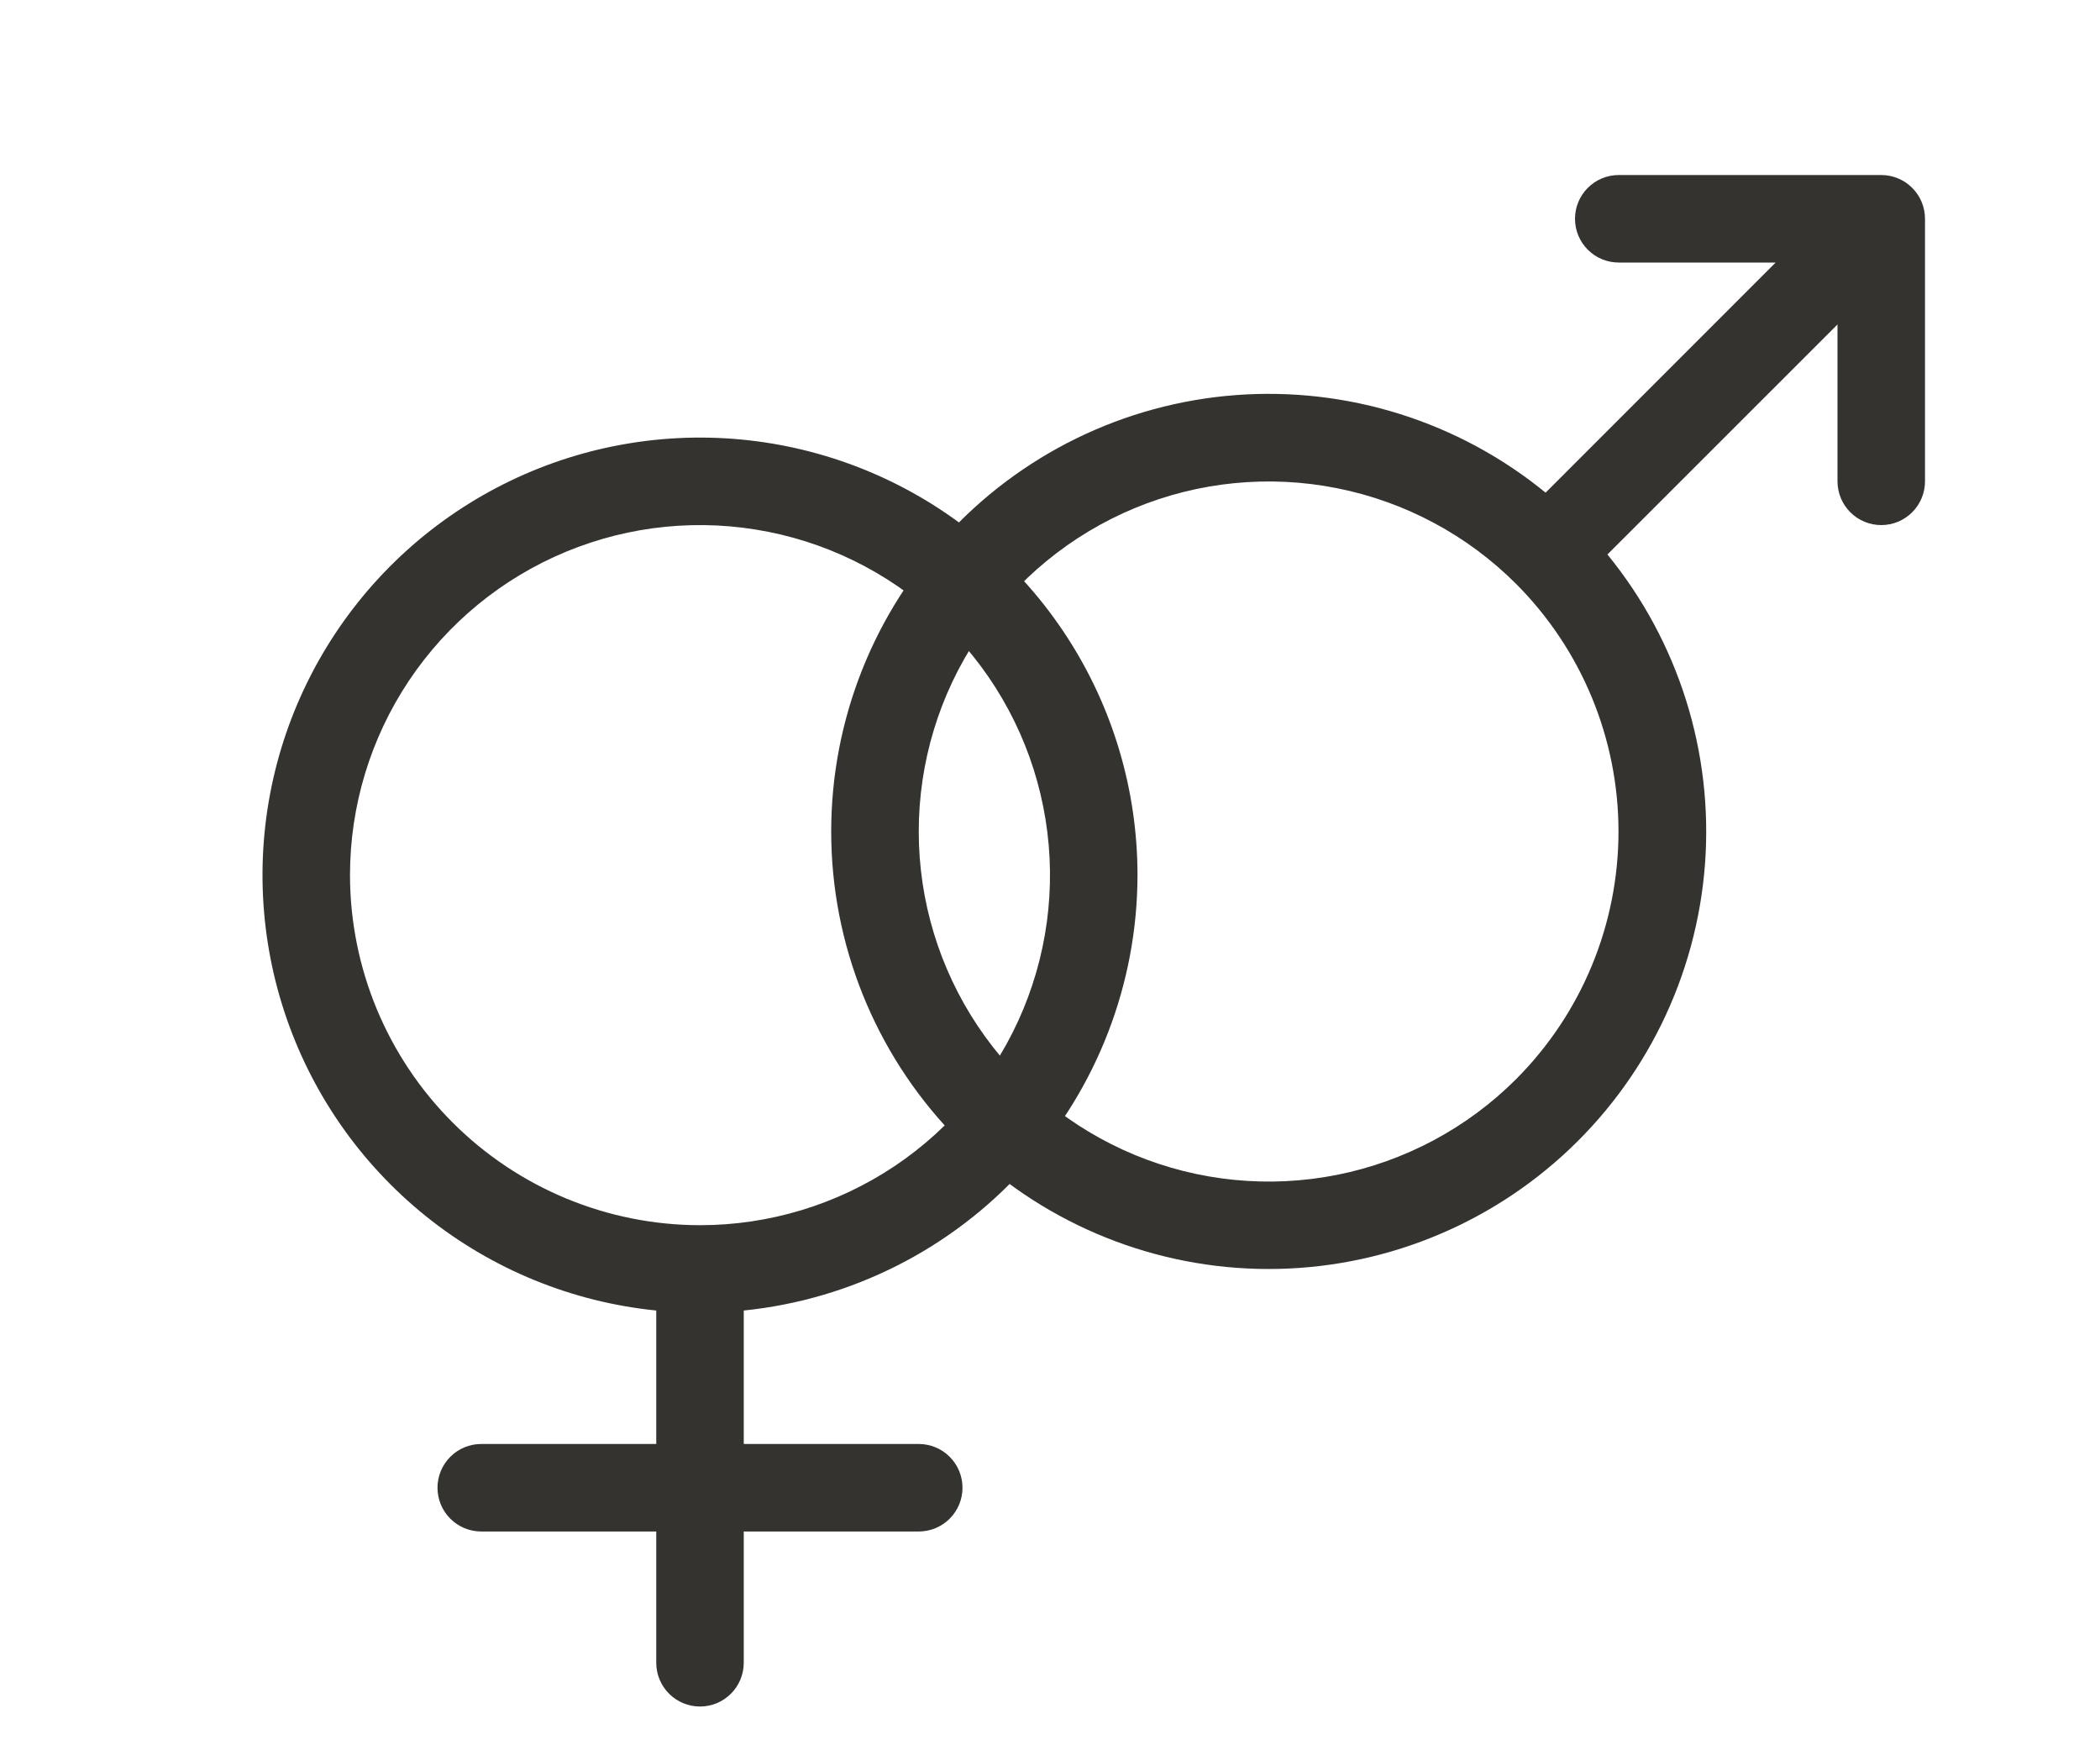 <svg width="48" height="40" viewBox="0 0 48 40" fill="none" xmlns="http://www.w3.org/2000/svg">
<path d="M43 4H37C36.735 4 36.48 4.105 36.293 4.293C36.105 4.48 36 4.735 36 5C36 5.265 36.105 5.52 36.293 5.707C36.48 5.895 36.735 6 37 6H40.586L35.328 11.259C33.341 9.635 30.807 8.837 28.248 9.029C25.69 9.222 23.304 10.39 21.583 12.293C19.862 14.196 18.938 16.687 19.002 19.252C19.066 21.816 20.114 24.258 21.928 26.072C23.742 27.886 26.184 28.934 28.748 28.998C31.313 29.062 33.804 28.138 35.707 26.417C37.61 24.696 38.778 22.31 38.971 19.752C39.163 17.193 38.365 14.659 36.741 12.672L42 7.415V11C42 11.265 42.105 11.52 42.293 11.707C42.48 11.895 42.735 12 43 12C43.265 12 43.52 11.895 43.707 11.707C43.895 11.52 44 11.265 44 11V5C44 4.735 43.895 4.48 43.707 4.293C43.52 4.105 43.265 4 43 4ZM34.655 24.661C33.536 25.78 32.111 26.541 30.559 26.85C29.007 27.158 27.399 26.999 25.937 26.394C24.476 25.788 23.226 24.763 22.348 23.447C21.469 22.132 21 20.585 21 19.003C21 17.421 21.469 15.874 22.348 14.559C23.226 13.243 24.476 12.218 25.937 11.612C27.399 11.007 29.007 10.848 30.559 11.157C32.111 11.465 33.536 12.226 34.655 13.345C36.153 14.847 36.994 16.882 36.994 19.003C36.994 21.125 36.153 23.159 34.655 24.661Z" fill="#343330"/>
<path d="M26 20C26 18.065 25.439 16.171 24.384 14.549C23.329 12.926 21.826 11.645 20.057 10.86C18.288 10.075 16.329 9.82 14.419 10.126C12.508 10.432 10.727 11.286 9.292 12.584C7.857 13.882 6.829 15.569 6.333 17.439C5.838 19.31 5.896 21.284 6.5 23.123C7.104 24.961 8.229 26.585 9.738 27.797C11.247 29.008 13.075 29.756 15 29.95V33H11C10.735 33 10.48 33.105 10.293 33.293C10.105 33.48 10 33.735 10 34C10 34.265 10.105 34.52 10.293 34.707C10.48 34.895 10.735 35 11 35H15V38C15 38.265 15.105 38.52 15.293 38.707C15.48 38.895 15.735 39 16 39C16.265 39 16.52 38.895 16.707 38.707C16.895 38.52 17 38.265 17 38V35H21C21.265 35 21.52 34.895 21.707 34.707C21.895 34.52 22 34.265 22 34C22 33.735 21.895 33.48 21.707 33.293C21.52 33.105 21.265 33 21 33H17V29.95C19.465 29.699 21.75 28.543 23.413 26.705C25.075 24.867 25.997 22.478 26 20ZM8 20C8 18.418 8.469 16.871 9.348 15.555C10.227 14.24 11.477 13.214 12.938 12.609C14.4 12.003 16.009 11.845 17.561 12.154C19.113 12.462 20.538 13.224 21.657 14.343C22.776 15.462 23.538 16.887 23.846 18.439C24.155 19.991 23.997 21.599 23.391 23.061C22.785 24.523 21.76 25.773 20.445 26.652C19.129 27.531 17.582 28 16 28C13.879 27.998 11.845 27.154 10.346 25.654C8.846 24.154 8.002 22.121 8 20Z" fill="#343330"/>
</svg>
